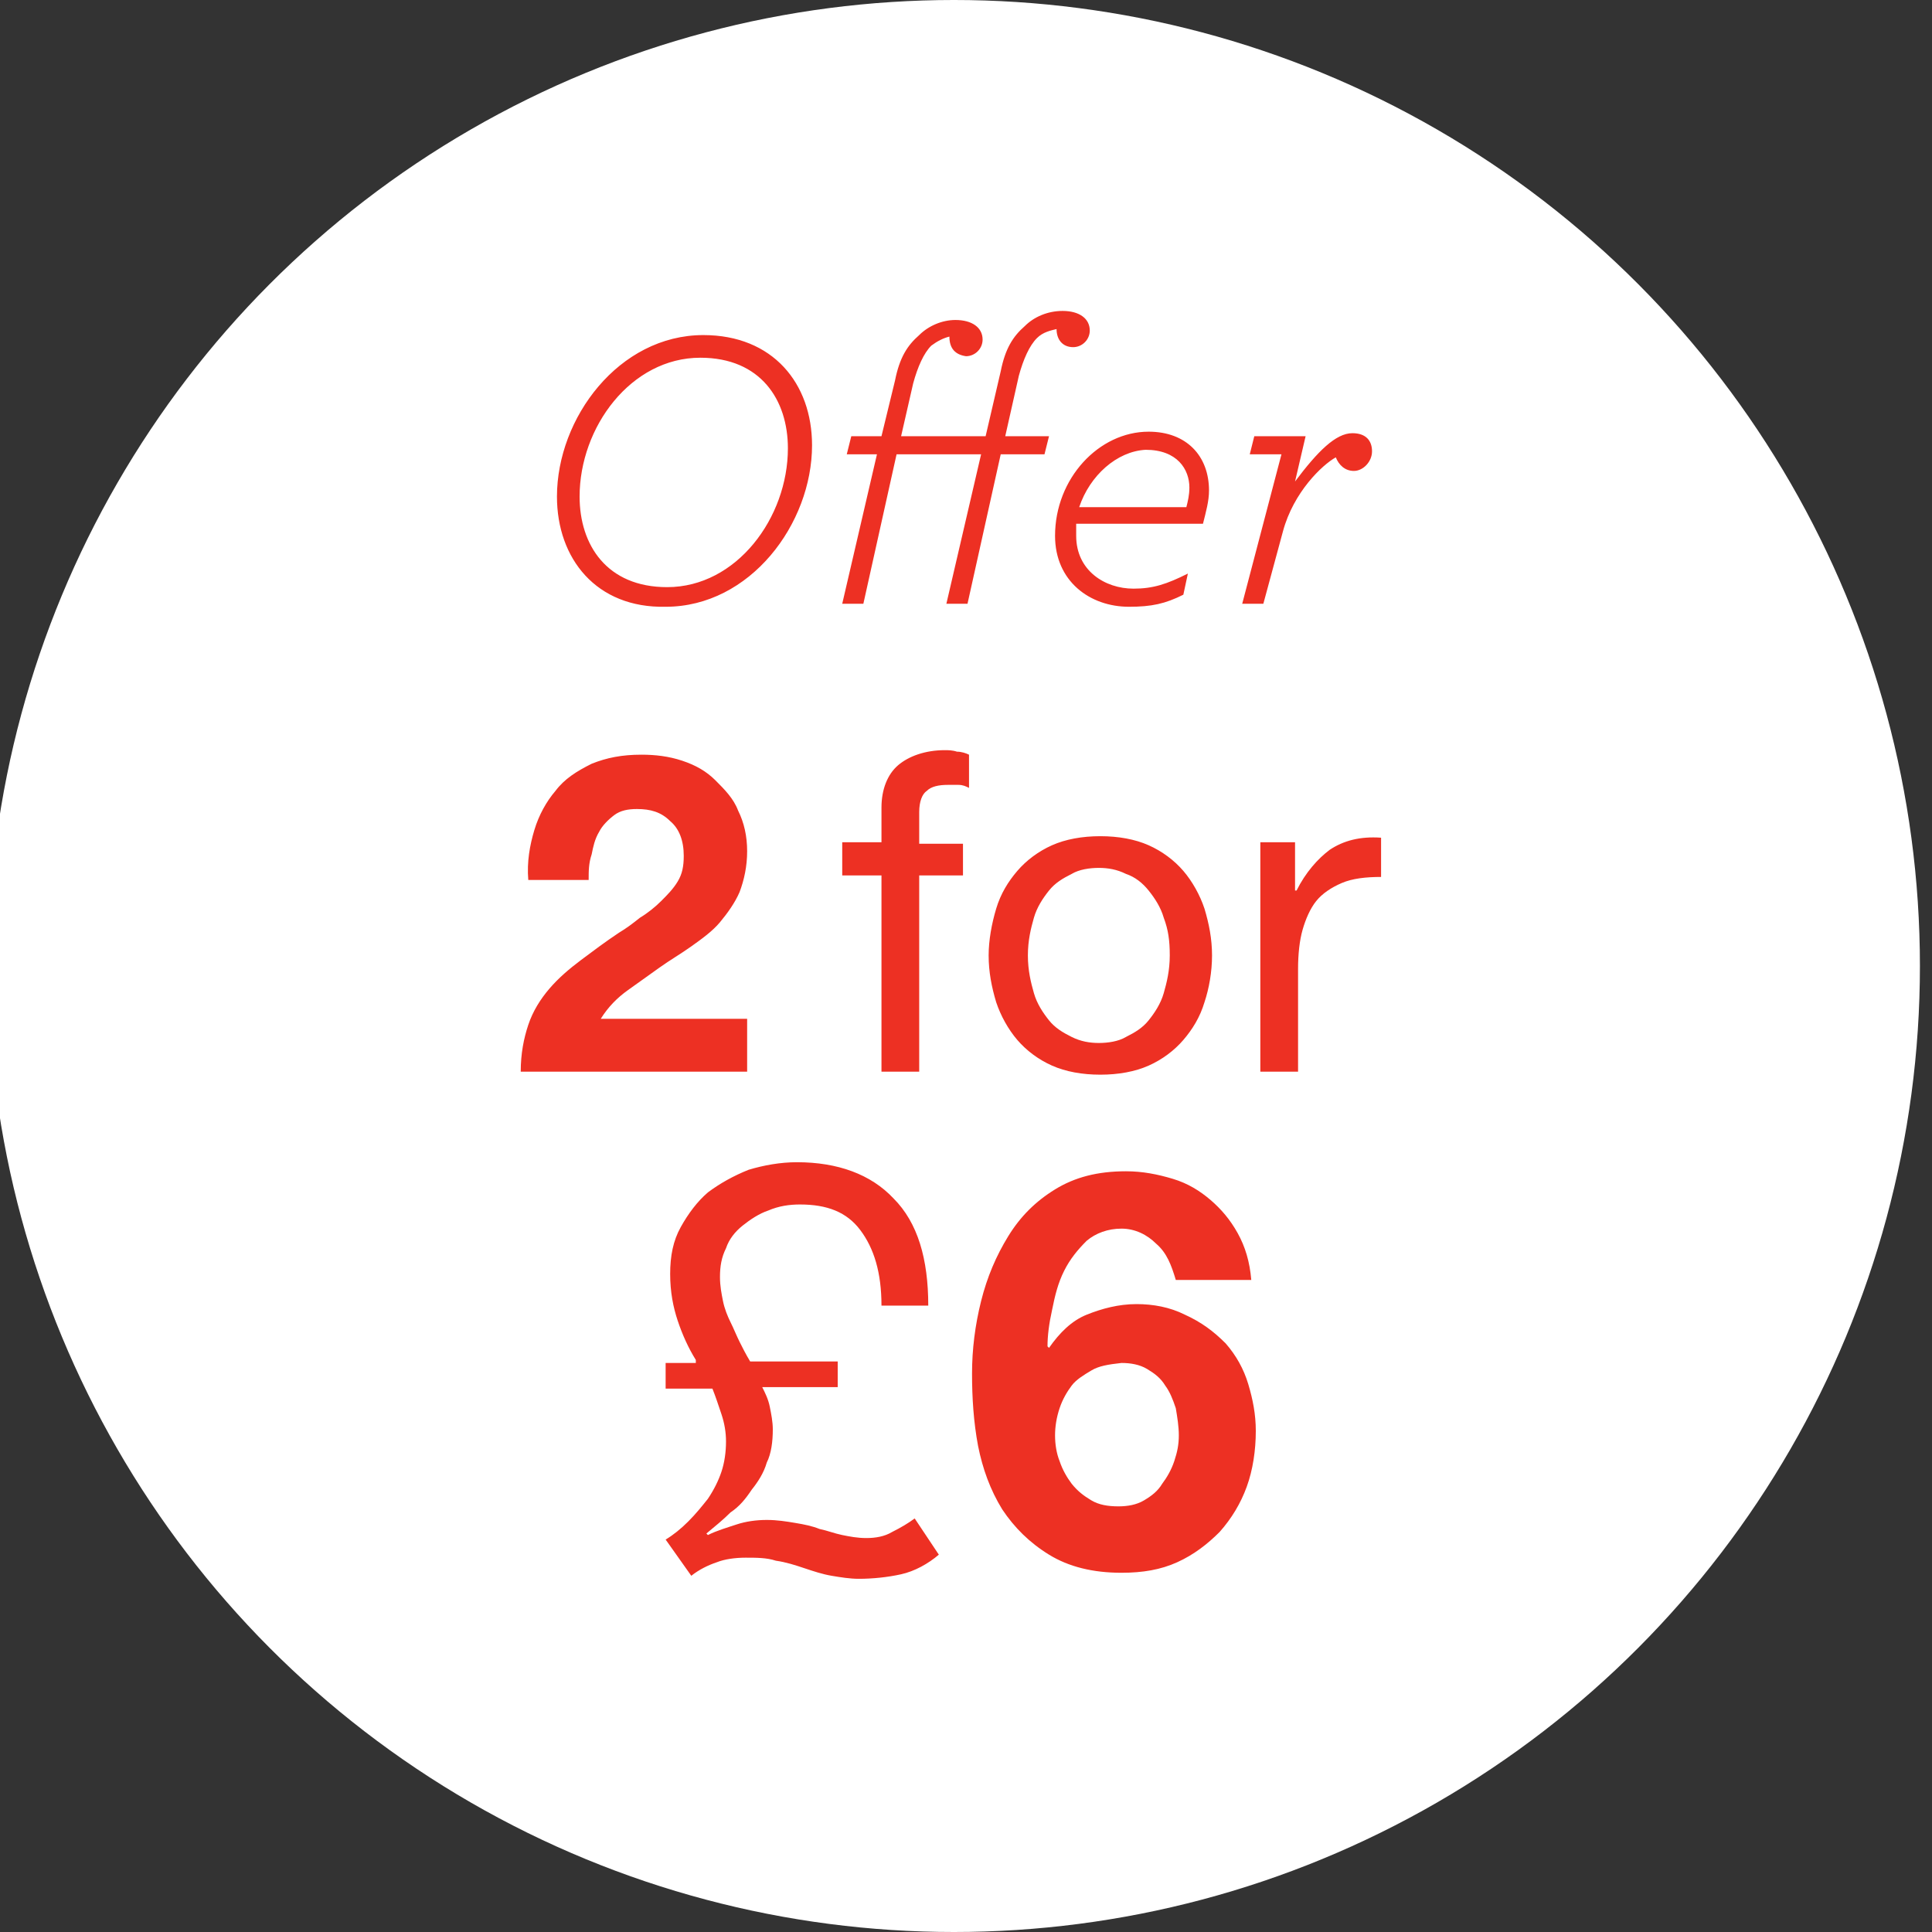 <svg id="Layer_1" xmlns="http://www.w3.org/2000/svg" viewBox="0 0 128 128"><rect x="0" y="0" width="128" height="128" fill="#333333" stroke="none"/><style>.st0{fill:#fff}.st1{fill:#ed3023}</style><circle class="st0" cx="63.2" cy="64" r="64"/><path class="st1" d="M36.9 32.9c0-5.2 4.1-10.7 9.7-10.7 4.6 0 7.2 3.2 7.2 7.3 0 5.2-4.1 10.7-9.7 10.7-4.6.1-7.2-3.2-7.2-7.3zm15.3-3.2c0-3.2-1.8-6-5.8-6-4.6 0-8 4.6-8 9.2 0 3.2 1.8 6 5.8 6 4.6 0 8-4.6 8-9.2zm10.7-7.4c-.4.1-.8.3-1.2.6-.5.5-.9 1.4-1.2 2.5l-.8 3.5h5.6l1-4.3c.3-1.5.8-2.3 1.6-3 .6-.6 1.5-1 2.5-1 1.1 0 1.8.5 1.8 1.3 0 .6-.5 1.1-1.1 1.1-.7 0-1.1-.5-1.1-1.2-.4.1-.9.2-1.3.6-.5.5-.9 1.4-1.2 2.5l-.9 4h2.9l-.3 1.2h-2.9L64.1 40h-1.4l2.3-9.9h-5.6L57.2 40h-1.4l2.3-9.9h-2l.3-1.2h2l.9-3.7c.3-1.5.8-2.3 1.6-3 .6-.6 1.5-1 2.4-1 1.1 0 1.8.5 1.8 1.3 0 .6-.5 1.1-1.1 1.1-.7-.1-1.1-.5-1.1-1.3zm8.4 12.5v.7c0 2.3 1.9 3.5 3.8 3.5 1.3 0 2.2-.3 3.6-1l-.3 1.4c-1.2.6-2.1.8-3.6.8-2.6 0-4.9-1.7-4.9-4.7 0-3.8 2.9-6.9 6.2-6.9 2.5 0 4 1.6 4 3.9 0 .7-.2 1.4-.4 2.2h-8.4zm.2-1.2h7.1c.1-.4.2-.8.2-1.3 0-1.2-.8-2.5-2.9-2.5-1.9.1-3.7 1.7-4.4 3.8zm13.4-3.5h-2.1l.3-1.2h3.4l-.7 3c1.5-2 2.7-3.2 3.8-3.2.9 0 1.3.5 1.3 1.2s-.6 1.3-1.2 1.3-1-.4-1.2-.9c-.9.5-2.8 2.3-3.5 4.9L83.7 40h-1.4l2.6-9.9zM35.4 55c.3-1 .8-1.9 1.4-2.6.6-.8 1.4-1.3 2.4-1.8 1-.4 2-.6 3.3-.6.9 0 1.8.1 2.7.4.9.3 1.6.7 2.2 1.3.6.6 1.2 1.2 1.5 2 .4.8.6 1.7.6 2.7 0 1-.2 1.9-.5 2.7-.3.7-.8 1.4-1.3 2-.5.6-1.2 1.1-1.9 1.6s-1.4.9-2.1 1.4l-2.1 1.5c-.7.5-1.3 1.1-1.8 1.9h9.7V71h-15c0-1.2.2-2.2.5-3.1.3-.9.8-1.7 1.4-2.4.6-.7 1.3-1.3 2.1-1.9.8-.6 1.6-1.2 2.5-1.8.5-.3.9-.6 1.4-1 .5-.3 1-.7 1.4-1.1.4-.4.8-.8 1.1-1.3.3-.5.4-1 .4-1.7 0-1-.3-1.8-.9-2.3-.6-.6-1.3-.8-2.2-.8-.6 0-1.1.1-1.5.4-.4.3-.8.7-1 1.1-.3.5-.4 1-.5 1.5-.2.6-.2 1.1-.2 1.7h-4c-.1-1.2.1-2.3.4-3.3zm20.4 3v-2.2h2.6v-2.3c0-1.2.4-2.2 1.1-2.8.7-.6 1.8-1 3.1-1 .2 0 .5 0 .8.1.3 0 .6.1.8.2v2.2c-.2-.1-.4-.2-.7-.2h-.7c-.6 0-1.1.1-1.4.4-.3.2-.5.7-.5 1.4v2.1h2.9V58h-2.9v13h-2.5V58h-2.6zM66 60.2c.3-1 .8-1.8 1.4-2.5s1.4-1.3 2.3-1.7c.9-.4 2-.6 3.2-.6 1.2 0 2.3.2 3.2.6.9.4 1.7 1 2.3 1.7.6.7 1.1 1.6 1.4 2.5.3 1 .5 2 .5 3.1s-.2 2.2-.5 3.1c-.3 1-.8 1.8-1.4 2.5-.6.7-1.4 1.3-2.3 1.7-.9.4-2 .6-3.2.6-1.2 0-2.3-.2-3.2-.6-.9-.4-1.7-1-2.3-1.7-.6-.7-1.1-1.6-1.4-2.5-.3-1-.5-2-.5-3.1 0-1 .2-2.1.5-3.1zm2.5 5.6c.2.7.6 1.3 1 1.8s.9.8 1.5 1.1c.6.3 1.2.4 1.8.4.6 0 1.3-.1 1.8-.4.6-.3 1.1-.6 1.5-1.1.4-.5.8-1.1 1-1.8.2-.7.4-1.5.4-2.5s-.1-1.7-.4-2.5c-.2-.7-.6-1.3-1-1.8s-.9-.9-1.5-1.1c-.6-.3-1.2-.4-1.8-.4-.6 0-1.3.1-1.8.4-.6.3-1.1.6-1.5 1.1-.4.5-.8 1.1-1 1.8-.2.7-.4 1.5-.4 2.5s.2 1.8.4 2.5zm17.3-10V59h.1c.6-1.2 1.4-2.1 2.2-2.7.9-.6 2-.9 3.4-.8v2.6c-1 0-1.9.1-2.6.4-.7.3-1.3.7-1.7 1.2-.4.5-.7 1.2-.9 1.9s-.3 1.6-.3 2.6V71h-2.5V55.8h2.3zM46.1 90.1c-.5-.8-.9-1.7-1.2-2.6-.3-.9-.5-1.9-.5-3.1 0-1.2.2-2.2.7-3.1.5-.9 1.1-1.7 1.8-2.3.8-.6 1.7-1.1 2.7-1.5 1-.3 2.1-.5 3.2-.5 2.7 0 4.9.8 6.4 2.4 1.6 1.6 2.3 4 2.3 7.1h-3.1c0-2.2-.5-3.8-1.4-5-.9-1.2-2.2-1.7-4-1.7-.7 0-1.4.1-2.1.4-.6.2-1.2.6-1.7 1s-.9.9-1.1 1.5c-.3.6-.4 1.2-.4 1.9 0 .6.1 1.1.2 1.6s.3 1 .5 1.4c.2.4.4.9.6 1.3.2.4.4.8.7 1.3h5.8v1.7h-5c.2.4.4.8.5 1.3.1.5.2 1 .2 1.5 0 .8-.1 1.6-.4 2.2-.2.7-.6 1.3-1 1.8-.4.6-.8 1.1-1.4 1.5-.5.5-1 .9-1.6 1.4l.1.1c.6-.3 1.3-.5 1.9-.7.6-.2 1.3-.3 2-.3s1.3.1 1.9.2c.6.1 1.1.2 1.6.4.5.1 1 .3 1.5.4.5.1 1 .2 1.6.2.6 0 1.2-.1 1.7-.4.6-.3 1.1-.6 1.5-.9l1.6 2.4c-.7.6-1.6 1.1-2.5 1.3-.9.2-1.9.3-2.8.3-.6 0-1.2-.1-1.8-.2-.6-.1-1.2-.3-1.8-.5-.6-.2-1.2-.4-1.9-.5-.6-.2-1.3-.2-2-.2s-1.4.1-1.9.3c-.6.2-1.2.5-1.7.9l-1.7-2.4c.5-.3 1-.7 1.5-1.2s.9-1 1.3-1.5c.4-.6.7-1.2.9-1.8.2-.6.3-1.3.3-2 0-.6-.1-1.2-.3-1.8-.2-.6-.4-1.2-.6-1.7h-3.1v-1.7h2zm30.5-7.7c-.6-.6-1.4-1-2.3-1-.9 0-1.7.3-2.3.8-.6.6-1.1 1.2-1.5 2-.4.8-.6 1.6-.8 2.6-.2.9-.3 1.7-.3 2.4l.1.1c.7-1 1.5-1.8 2.5-2.2 1-.4 2.1-.7 3.3-.7 1.1 0 2.2.2 3.2.7 1.1.5 1.9 1.1 2.7 1.9.7.8 1.2 1.7 1.5 2.7.3 1 .5 2 .5 3.1 0 1.3-.2 2.6-.6 3.7-.4 1.1-1 2.1-1.8 3-.8.8-1.7 1.5-2.8 2-1.1.5-2.3.7-3.7.7-1.9 0-3.5-.4-4.8-1.2-1.3-.8-2.3-1.8-3.1-3-.8-1.3-1.3-2.7-1.6-4.2-.3-1.6-.4-3.2-.4-4.8 0-1.6.2-3.2.6-4.8.4-1.6 1-3 1.8-4.3.8-1.3 1.8-2.3 3.1-3.1 1.3-.8 2.8-1.2 4.7-1.2 1.1 0 2.1.2 3.1.5s1.8.8 2.5 1.4c.7.6 1.3 1.3 1.8 2.2.5.9.8 1.9.9 3.1h-5c-.3-1-.6-1.8-1.3-2.4zm-4.3 8.4c-.5.3-1 .6-1.3 1-.3.4-.6.9-.8 1.5-.2.6-.3 1.2-.3 1.8 0 .6.1 1.2.3 1.7.2.6.5 1.1.8 1.5.4.5.8.8 1.3 1.1.5.3 1.1.4 1.8.4.6 0 1.2-.1 1.7-.4.5-.3.9-.6 1.2-1.1.3-.4.6-.9.8-1.5.2-.6.3-1.1.3-1.7 0-.6-.1-1.2-.2-1.8-.2-.6-.4-1.1-.7-1.5-.3-.5-.7-.8-1.2-1.1-.5-.3-1.1-.4-1.7-.4-.9.1-1.5.2-2 .5z"/></svg>